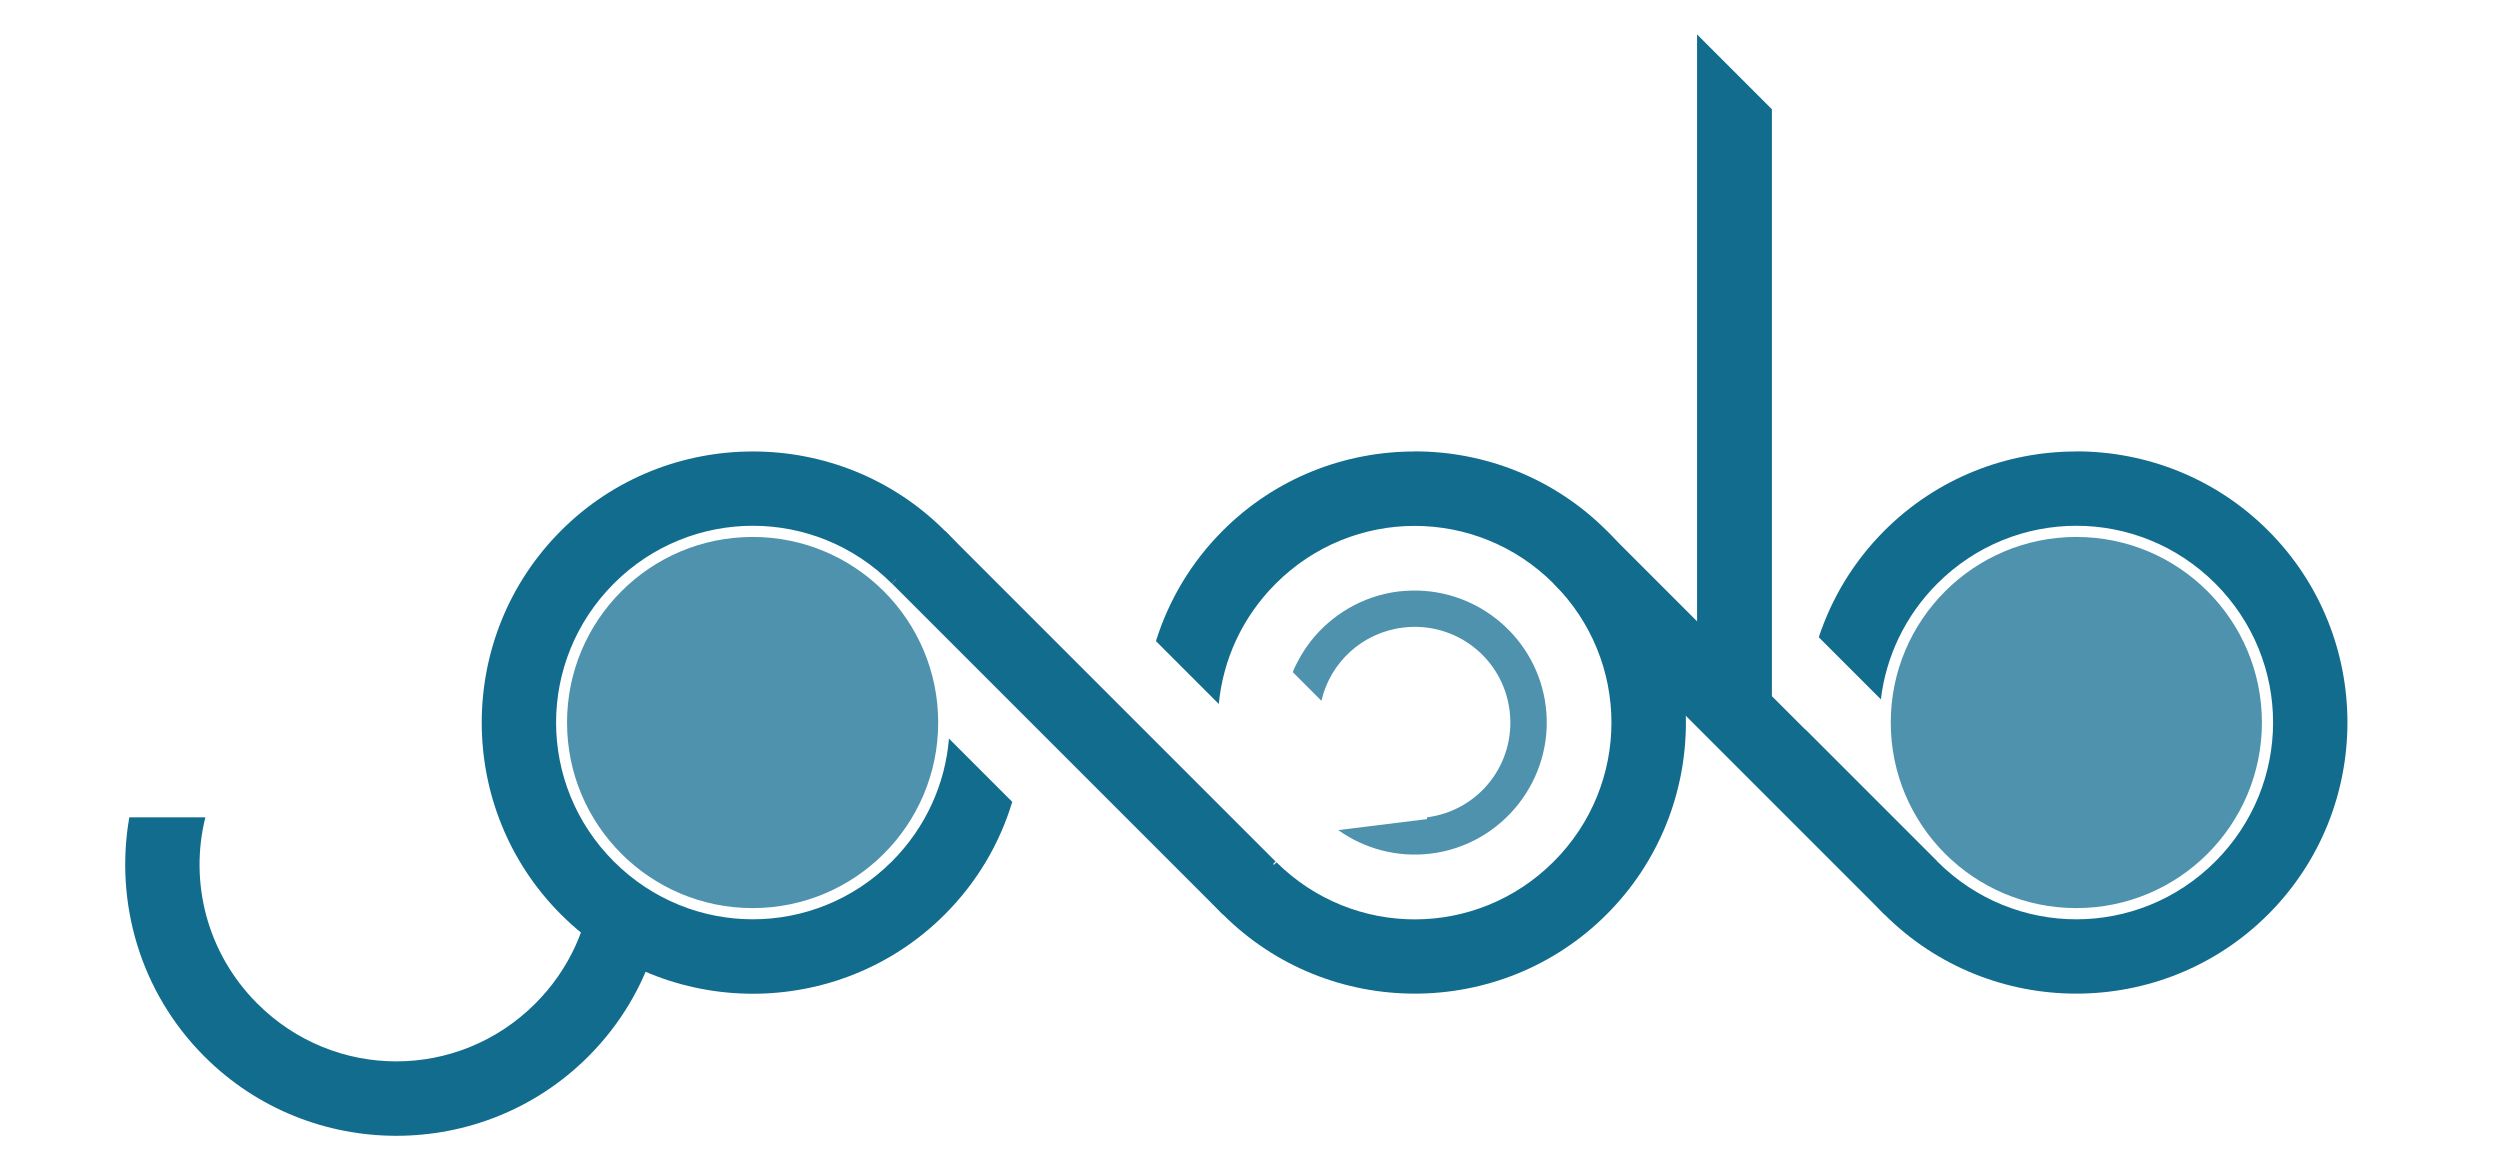 <?xml version="1.0" encoding="UTF-8" standalone="no"?>
<svg
   xmlns:dc="http://purl.org/dc/elements/1.1/"
   xmlns:cc="http://creativecommons.org/ns#"
   xmlns:rdf="http://www.w3.org/1999/02/22-rdf-syntax-ns#"
   xmlns:svg="http://www.w3.org/2000/svg"
   xmlns="http://www.w3.org/2000/svg"
   id="svg8"
   version="1.1"
   viewBox="0 0 22.754 10.583"
   height="40"
   width="86">
  <defs
     id="defs2" />
  <g
     transform="translate(0,-286.417)"
     id="layer1">
    <path
       id="path4536"
       d="m 6.852,290.526 c -0.633,0 -1.266,0.24 -1.746,0.721 -0.962,0.962 -0.962,2.531 0,3.493 0.962,0.962 2.531,0.962 3.493,-6e-5 0.296,-0.296 0.501,-0.649 0.614,-1.025 l -0.576,-0.576 c -0.033,0.407 -0.207,0.806 -0.52,1.119 -0.701,0.701 -1.828,0.702 -2.53,5e-5 -0.701,-0.701 -0.701,-1.828 0,-2.53 0.701,-0.701 1.829,-0.701 2.53,0 l 0.036,-0.036 1.163,1.163 c -0.033,-0.586 -0.271,-1.162 -0.717,-1.608 -0.481,-0.481 -1.114,-0.721 -1.746,-0.721 z"
       style="color:#000000;font-style:normal;font-variant:normal;font-weight:normal;font-stretch:normal;font-size:medium;line-height:normal;font-family:sans-serif;font-variant-ligatures:normal;font-variant-position:normal;font-variant-caps:normal;font-variant-numeric:normal;font-variant-alternates:normal;font-feature-settings:normal;text-indent:0;text-align:start;text-decoration:none;text-decoration-line:none;text-decoration-style:solid;text-decoration-color:#000000;letter-spacing:normal;word-spacing:normal;text-transform:none;writing-mode:lr-tb;direction:ltr;text-orientation:mixed;dominant-baseline:auto;baseline-shift:baseline;text-anchor:start;white-space:normal;shape-padding:0;clip-rule:nonzero;display:inline;overflow:visible;visibility:visible;opacity:1;isolation:auto;mix-blend-mode:normal;color-interpolation:sRGB;color-interpolation-filters:linearRGB;solid-color:#000000;solid-opacity:1;vector-effect:none;fill:#116c8d;fill-opacity:1;fill-rule:nonzero;stroke:none;stroke-width:0.681;stroke-linecap:butt;stroke-linejoin:miter;stroke-miterlimit:4;stroke-dasharray:none;stroke-dashoffset:0;stroke-opacity:1;color-rendering:auto;image-rendering:auto;shape-rendering:auto;text-rendering:auto;enable-background:accumulate" />
    <path
       d="m 12.875,290.526 c -0.633,1e-5 -1.266,0.24 -1.746,0.721 -0.291,0.291 -0.493,0.637 -0.608,1.005 l 0.572,0.572 c 0.038,-0.399 0.211,-0.788 0.518,-1.095 0.701,-0.701 1.829,-0.701 2.53,0 0.701,0.701 0.701,1.829 0,2.53 -0.699,0.699 -1.821,0.701 -2.523,0.006 l -0.023,0.023 -1.184,-1.184 c 0.026,0.595 0.266,1.183 0.719,1.635 0.962,0.962 2.531,0.962 3.493,7e-5 0.962,-0.962 0.962,-2.531 0,-3.493 -0.481,-0.481 -1.114,-0.721 -1.746,-0.721 z"
       style="color:#000000;font-style:normal;font-variant:normal;font-weight:normal;font-stretch:normal;font-size:medium;line-height:normal;font-family:sans-serif;font-variant-ligatures:normal;font-variant-position:normal;font-variant-caps:normal;font-variant-numeric:normal;font-variant-alternates:normal;font-feature-settings:normal;text-indent:0;text-align:start;text-decoration:none;text-decoration-line:none;text-decoration-style:solid;text-decoration-color:#000000;letter-spacing:normal;word-spacing:normal;text-transform:none;writing-mode:lr-tb;direction:ltr;text-orientation:mixed;dominant-baseline:auto;baseline-shift:baseline;text-anchor:start;white-space:normal;shape-padding:0;clip-rule:nonzero;display:inline;overflow:visible;visibility:visible;opacity:1;isolation:auto;mix-blend-mode:normal;color-interpolation:sRGB;color-interpolation-filters:linearRGB;solid-color:#000000;solid-opacity:1;vector-effect:none;fill:#116c8d;fill-opacity:1;fill-rule:nonzero;stroke:none;stroke-width:0.681;stroke-linecap:butt;stroke-linejoin:miter;stroke-miterlimit:4;stroke-dasharray:none;stroke-dashoffset:0;stroke-opacity:1;color-rendering:auto;image-rendering:auto;shape-rendering:auto;text-rendering:auto;enable-background:accumulate"
       id="path4538" />
    <path
       id="path4540"
       d="m 18.897,290.526 c -0.633,0 -1.265,0.24 -1.746,0.721 -0.281,0.281 -0.48,0.615 -0.597,0.97 l 0.565,0.565 c 0.046,-0.384 0.217,-0.757 0.514,-1.054 0.701,-0.701 1.829,-0.701 2.53,2e-5 0.701,0.701 0.701,1.828 0,2.53 -0.701,0.701 -1.828,0.702 -2.53,5e-5 0,0 0,-10e-6 0,-3e-5 l -1.202,-1.202 c 0.016,0.612 0.256,1.218 0.72,1.683 0.962,0.962 2.531,0.962 3.493,0 0.962,-0.962 0.962,-2.531 0,-3.493 -0.481,-0.481 -1.114,-0.721 -1.746,-0.721 z"
       style="color:#000000;font-style:normal;font-variant:normal;font-weight:normal;font-stretch:normal;font-size:medium;line-height:normal;font-family:sans-serif;font-variant-ligatures:normal;font-variant-position:normal;font-variant-caps:normal;font-variant-numeric:normal;font-variant-alternates:normal;font-feature-settings:normal;text-indent:0;text-align:start;text-decoration:none;text-decoration-line:none;text-decoration-style:solid;text-decoration-color:#000000;letter-spacing:normal;word-spacing:normal;text-transform:none;writing-mode:lr-tb;direction:ltr;text-orientation:mixed;dominant-baseline:auto;baseline-shift:baseline;text-anchor:start;white-space:normal;shape-padding:0;clip-rule:nonzero;display:inline;overflow:visible;visibility:visible;opacity:1;isolation:auto;mix-blend-mode:normal;color-interpolation:sRGB;color-interpolation-filters:linearRGB;solid-color:#000000;solid-opacity:1;vector-effect:none;fill:#116c8d;fill-opacity:1;fill-rule:nonzero;stroke:none;stroke-width:0.681;stroke-linecap:butt;stroke-linejoin:miter;stroke-miterlimit:4;stroke-dasharray:none;stroke-dashoffset:0;stroke-opacity:1;color-rendering:auto;image-rendering:auto;shape-rendering:auto;text-rendering:auto;enable-background:accumulate" />
    <path
       id="path4544"
       d="m 14.621,291.247 -0.481,0.481 3.011,3.011 0.481,-0.481 z"
       style="color:#000000;font-style:normal;font-variant:normal;font-weight:normal;font-stretch:normal;font-size:medium;line-height:normal;font-family:sans-serif;font-variant-ligatures:normal;font-variant-position:normal;font-variant-caps:normal;font-variant-numeric:normal;font-variant-alternates:normal;font-feature-settings:normal;text-indent:0;text-align:start;text-decoration:none;text-decoration-line:none;text-decoration-style:solid;text-decoration-color:#000000;letter-spacing:normal;word-spacing:normal;text-transform:none;writing-mode:lr-tb;direction:ltr;text-orientation:mixed;dominant-baseline:auto;baseline-shift:baseline;text-anchor:start;white-space:normal;shape-padding:0;clip-rule:nonzero;display:inline;overflow:visible;visibility:visible;opacity:1;isolation:auto;mix-blend-mode:normal;color-interpolation:sRGB;color-interpolation-filters:linearRGB;solid-color:#000000;solid-opacity:1;vector-effect:none;fill:#116c8d;fill-opacity:1;fill-rule:nonzero;stroke:none;stroke-width:0.681;stroke-linecap:butt;stroke-linejoin:miter;stroke-miterlimit:4;stroke-dasharray:none;stroke-dashoffset:0;stroke-opacity:1;color-rendering:auto;image-rendering:auto;shape-rendering:auto;text-rendering:auto;enable-background:accumulate" />
    <path
       id="path4546"
       d="m 15.446,286.73 v 6.023 h 0.681 v -5.342 z"
       style="color:#000000;font-style:normal;font-variant:normal;font-weight:normal;font-stretch:normal;font-size:medium;line-height:normal;font-family:sans-serif;font-variant-ligatures:normal;font-variant-position:normal;font-variant-caps:normal;font-variant-numeric:normal;font-variant-alternates:normal;font-feature-settings:normal;text-indent:0;text-align:start;text-decoration:none;text-decoration-line:none;text-decoration-style:solid;text-decoration-color:#000000;letter-spacing:normal;word-spacing:normal;text-transform:none;writing-mode:lr-tb;direction:ltr;text-orientation:mixed;dominant-baseline:auto;baseline-shift:baseline;text-anchor:start;white-space:normal;shape-padding:0;clip-rule:nonzero;display:inline;overflow:visible;visibility:visible;opacity:1;isolation:auto;mix-blend-mode:normal;color-interpolation:sRGB;color-interpolation-filters:linearRGB;solid-color:#000000;solid-opacity:1;vector-effect:none;fill:#116c8d;fill-opacity:1;fill-rule:nonzero;stroke:none;stroke-width:0.681;stroke-linecap:butt;stroke-linejoin:miter;stroke-miterlimit:4;stroke-dasharray:none;stroke-dashoffset:0;stroke-opacity:1;color-rendering:auto;image-rendering:auto;shape-rendering:auto;text-rendering:auto;enable-background:accumulate" />
    <path
       d="m 8.599,291.247 -0.481,0.481 3.011,3.011 0.481,-0.481 z"
       style="color:#000000;font-style:normal;font-variant:normal;font-weight:normal;font-stretch:normal;font-size:medium;line-height:normal;font-family:sans-serif;font-variant-ligatures:normal;font-variant-position:normal;font-variant-caps:normal;font-variant-numeric:normal;font-variant-alternates:normal;font-feature-settings:normal;text-indent:0;text-align:start;text-decoration:none;text-decoration-line:none;text-decoration-style:solid;text-decoration-color:#000000;letter-spacing:normal;word-spacing:normal;text-transform:none;writing-mode:lr-tb;direction:ltr;text-orientation:mixed;dominant-baseline:auto;baseline-shift:baseline;text-anchor:start;white-space:normal;shape-padding:0;clip-rule:nonzero;display:inline;overflow:visible;visibility:visible;opacity:1;isolation:auto;mix-blend-mode:normal;color-interpolation:sRGB;color-interpolation-filters:linearRGB;solid-color:#000000;solid-opacity:1;vector-effect:none;fill:#116c8d;fill-opacity:1;fill-rule:nonzero;stroke:none;stroke-width:0.681;stroke-linecap:butt;stroke-linejoin:miter;stroke-miterlimit:4;stroke-dasharray:none;stroke-dashoffset:0;stroke-opacity:1;color-rendering:auto;image-rendering:auto;shape-rendering:auto;text-rendering:auto;enable-background:accumulate"
       id="path4548" />
    <path
       d="m 12.851,291.792 c -0.041,7.9e-4 -0.081,0.004 -0.122,0.008 -0.328,0.041 -0.61,0.212 -0.8,0.454 -0.066,0.085 -0.121,0.179 -0.163,0.28 l 0.261,0.261 c 0.08,-0.346 0.368,-0.62 0.742,-0.666 0.479,-0.059 0.912,0.278 0.971,0.757 0.059,0.478 -0.276,0.909 -0.753,0.97 l 0.002,0.016 -0.809,0.1 c 0.236,0.168 0.534,0.252 0.843,0.214 0.657,-0.081 1.127,-0.684 1.046,-1.34 -0.076,-0.616 -0.61,-1.067 -1.218,-1.054 z"
       style="color:#000000;font-style:normal;font-variant:normal;font-weight:normal;font-stretch:normal;font-size:medium;line-height:normal;font-family:sans-serif;font-variant-ligatures:normal;font-variant-position:normal;font-variant-caps:normal;font-variant-numeric:normal;font-variant-alternates:normal;font-feature-settings:normal;text-indent:0;text-align:start;text-decoration:none;text-decoration-line:none;text-decoration-style:solid;text-decoration-color:#000000;letter-spacing:normal;word-spacing:normal;text-transform:none;writing-mode:lr-tb;direction:ltr;text-orientation:mixed;dominant-baseline:auto;baseline-shift:baseline;text-anchor:start;white-space:normal;shape-padding:0;clip-rule:nonzero;display:inline;overflow:visible;visibility:visible;opacity:1;isolation:auto;mix-blend-mode:normal;color-interpolation:sRGB;color-interpolation-filters:linearRGB;solid-color:#000000;solid-opacity:1;vector-effect:none;fill:#116c91;fill-opacity:0.741;fill-rule:nonzero;stroke:none;stroke-width:0.331;stroke-linecap:butt;stroke-linejoin:miter;stroke-miterlimit:4;stroke-dasharray:none;stroke-dashoffset:0;stroke-opacity:1;color-rendering:auto;image-rendering:auto;shape-rendering:auto;text-rendering:auto;enable-background:accumulate"
       id="path4665" />
    <path
       id="path4677"
       d="m 1.177,293.856 c -0.134,0.767 0.093,1.586 0.684,2.177 0.962,0.962 2.531,0.962 3.493,-8e-5 0.296,-0.296 0.501,-0.649 0.614,-1.025 L 5.392,294.432 c -0.033,0.407 -0.207,0.806 -0.52,1.119 -0.701,0.701 -1.828,0.702 -2.53,7e-5 -0.462,-0.462 -0.619,-1.108 -0.473,-1.695 z"
       style="color:#000000;font-style:normal;font-variant:normal;font-weight:normal;font-stretch:normal;font-size:medium;line-height:normal;font-family:sans-serif;font-variant-ligatures:normal;font-variant-position:normal;font-variant-caps:normal;font-variant-numeric:normal;font-variant-alternates:normal;font-feature-settings:normal;text-indent:0;text-align:start;text-decoration:none;text-decoration-line:none;text-decoration-style:solid;text-decoration-color:#000000;letter-spacing:normal;word-spacing:normal;text-transform:none;writing-mode:lr-tb;direction:ltr;text-orientation:mixed;dominant-baseline:auto;baseline-shift:baseline;text-anchor:start;white-space:normal;shape-padding:0;clip-rule:nonzero;display:inline;overflow:visible;visibility:visible;opacity:1;isolation:auto;mix-blend-mode:normal;color-interpolation:sRGB;color-interpolation-filters:linearRGB;solid-color:#000000;solid-opacity:1;vector-effect:none;fill:#116c8d;fill-opacity:1;fill-rule:nonzero;stroke:none;stroke-width:0.681;stroke-linecap:butt;stroke-linejoin:miter;stroke-miterlimit:4;stroke-dasharray:none;stroke-dashoffset:0;stroke-opacity:1;color-rendering:auto;image-rendering:auto;shape-rendering:auto;text-rendering:auto;enable-background:accumulate" />
    <circle
       r="1.689"
       cy="292.993"
       cx="6.85"
       id="path4754"
       style="fill:#116c91;fill-opacity:0.741;stroke:none;stroke-width:0.681;stroke-miterlimit:4;stroke-dasharray:none;stroke-opacity:1" />
    <circle
       r="1.689"
       style="fill:#116c91;fill-opacity:0.741;stroke:none;stroke-width:0.681;stroke-miterlimit:4;stroke-dasharray:none;stroke-opacity:1"
       id="circle4756"
       cx="18.898"
       cy="292.993" />
  </g>
</svg>
